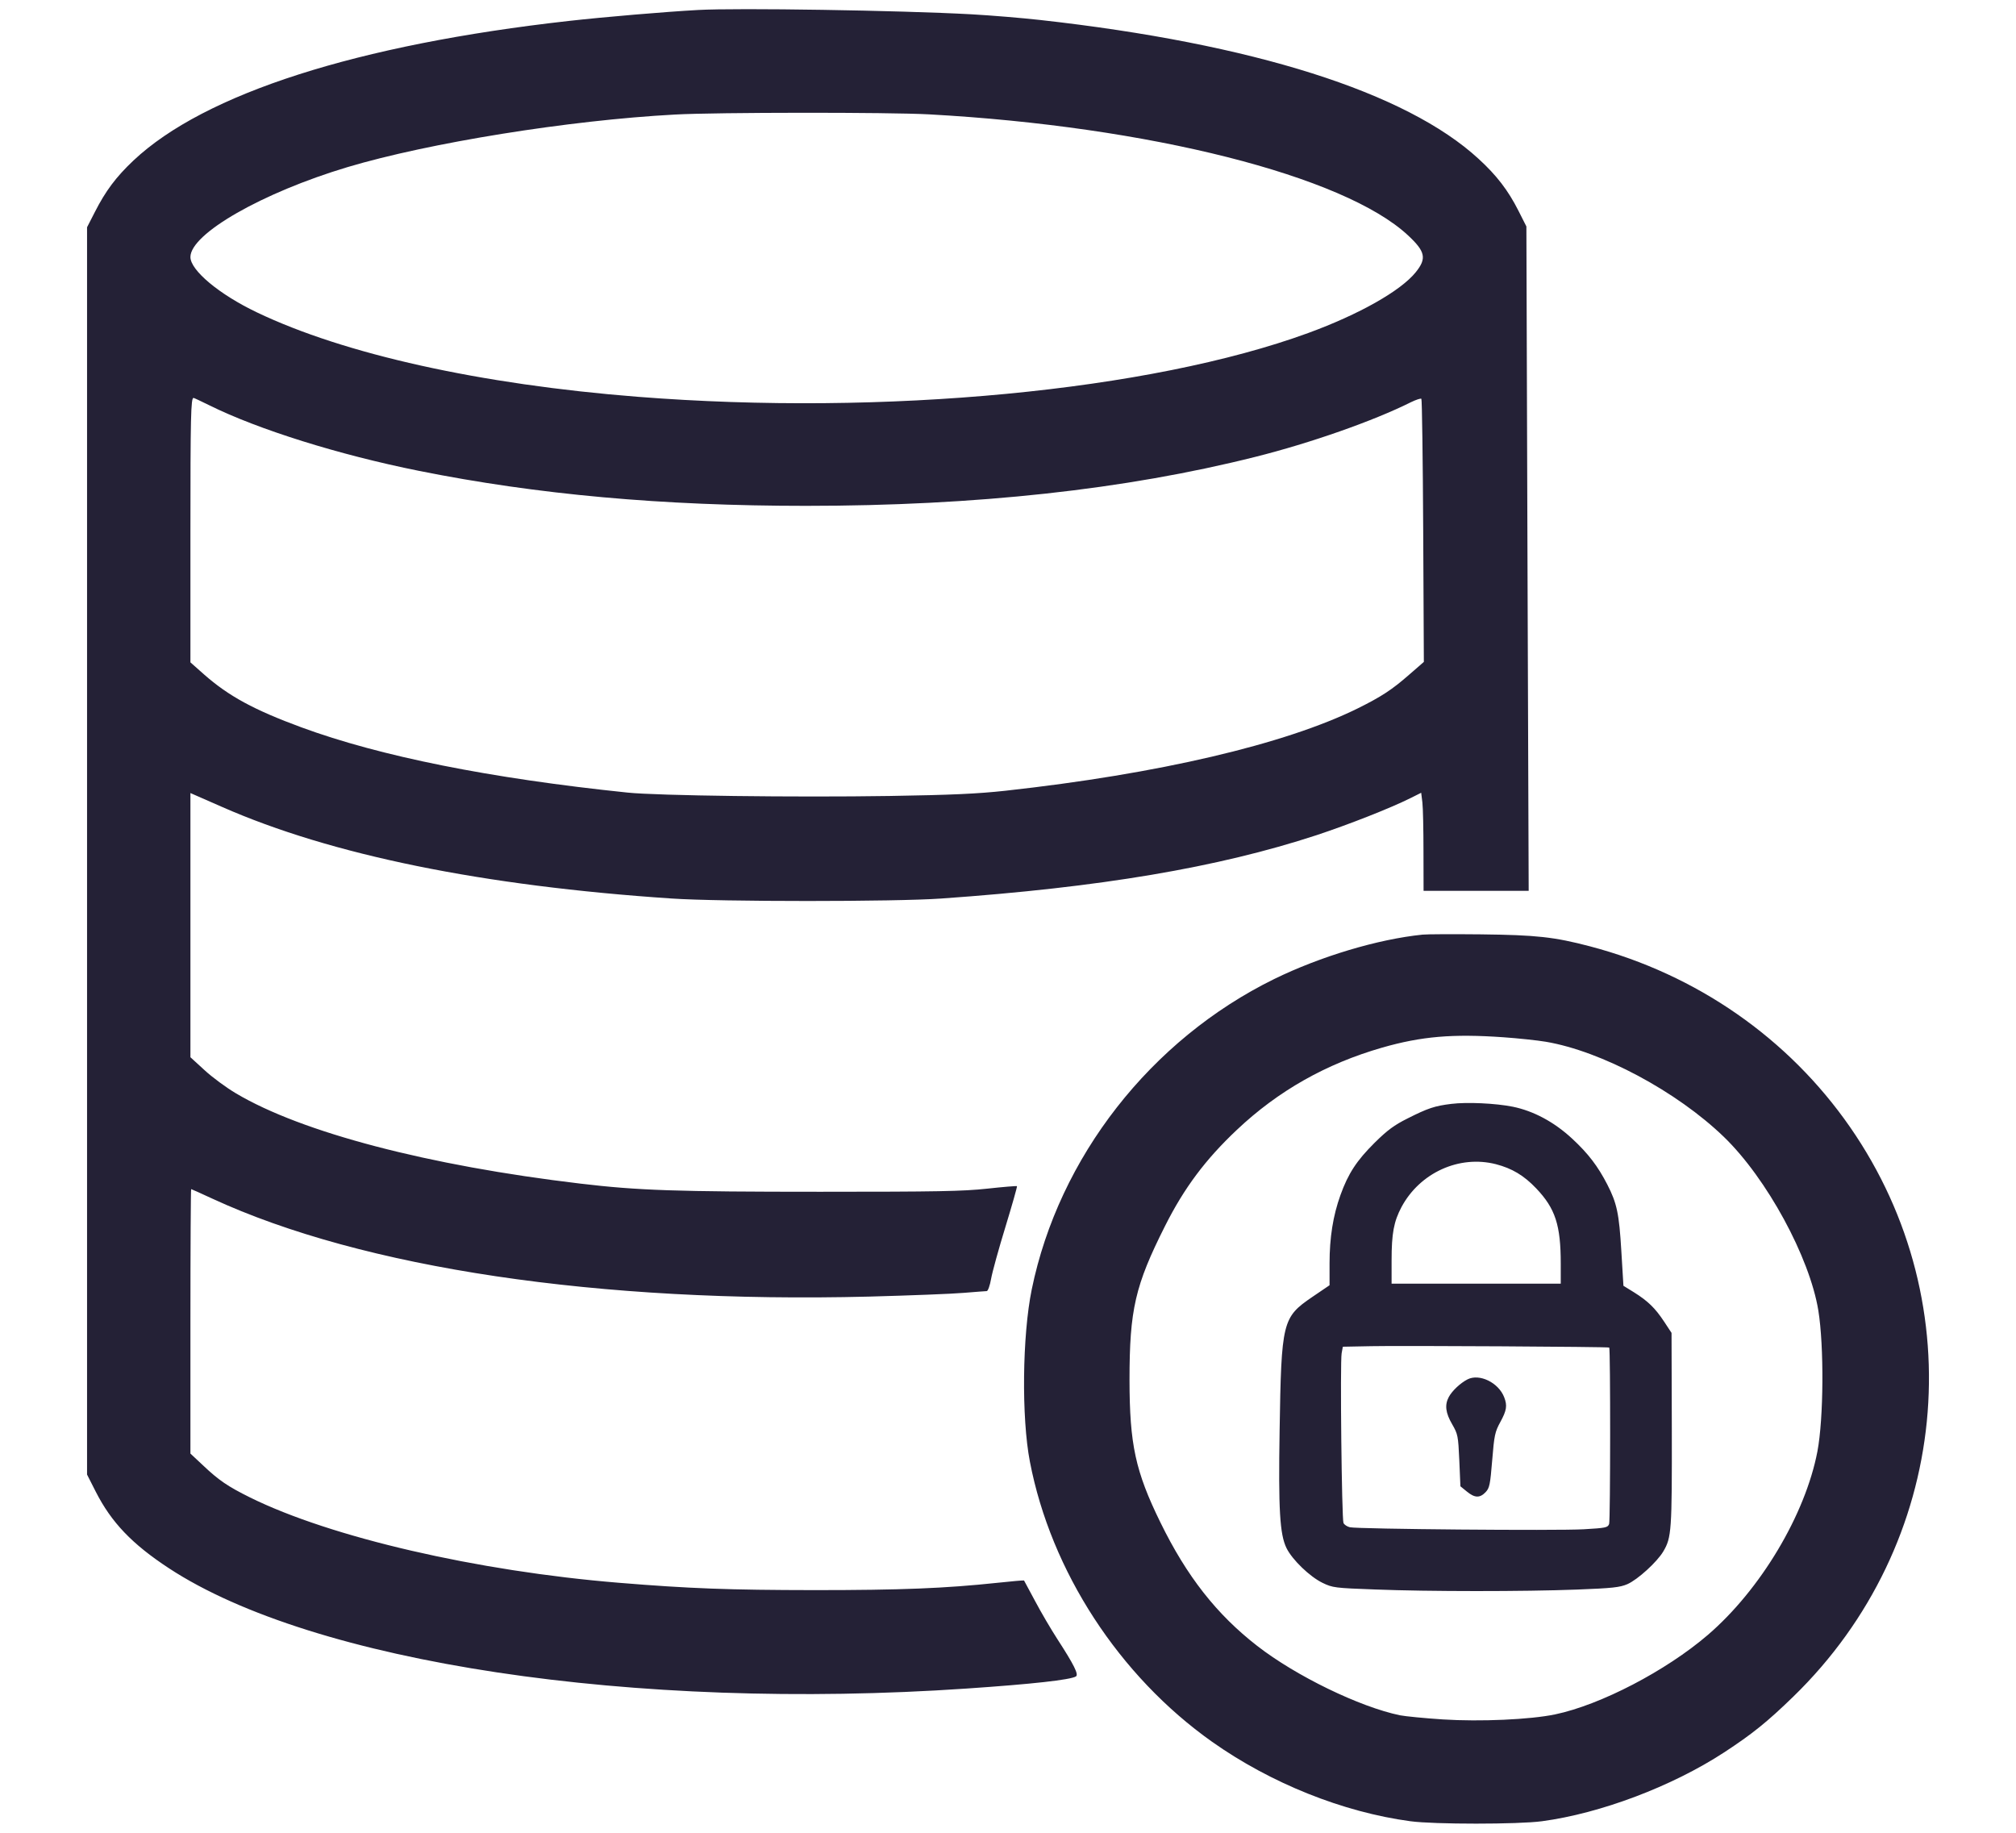 <svg width="22" height="20" viewBox="0 0 22 20" fill="none" xmlns="http://www.w3.org/2000/svg">
    <path fill-rule="evenodd" clip-rule="evenodd" d="M7.617 0.109C7.256 0.129 6.604 0.184 6.212 0.228C3.898 0.487 2.233 1.021 1.457 1.751C1.266 1.931 1.152 2.084 1.035 2.314L0.95 2.48V9.286V16.091L1.045 16.278C1.216 16.614 1.442 16.85 1.843 17.113C3.417 18.146 6.915 18.674 10.55 18.426C11.271 18.377 11.68 18.331 11.741 18.294C11.774 18.274 11.721 18.168 11.539 17.887C11.469 17.779 11.36 17.593 11.296 17.472C11.232 17.352 11.177 17.251 11.175 17.247C11.172 17.244 11.042 17.255 10.886 17.272C10.313 17.333 9.831 17.352 8.889 17.352C7.956 17.351 7.523 17.335 6.755 17.272C5.204 17.145 3.609 16.776 2.729 16.341C2.485 16.22 2.387 16.153 2.217 15.992L2.078 15.862V14.419C2.078 13.626 2.082 12.976 2.086 12.976C2.09 12.976 2.194 13.023 2.317 13.08C3.961 13.839 6.535 14.223 9.483 14.149C9.929 14.137 10.395 14.119 10.519 14.108C10.643 14.098 10.756 14.089 10.768 14.089C10.781 14.089 10.803 14.028 10.816 13.953C10.829 13.879 10.9 13.623 10.973 13.385C11.046 13.146 11.102 12.948 11.098 12.944C11.094 12.94 10.948 12.952 10.774 12.971C10.505 13 10.233 13.005 8.95 13.005C7.382 13.005 6.962 12.991 6.333 12.916C4.672 12.719 3.291 12.357 2.575 11.931C2.47 11.869 2.315 11.755 2.231 11.677L2.078 11.537V10.095V8.654L2.422 8.805C3.617 9.331 5.268 9.667 7.33 9.805C7.86 9.841 9.771 9.841 10.273 9.805C12.008 9.683 13.289 9.467 14.366 9.114C14.719 8.997 15.168 8.821 15.393 8.709L15.509 8.651L15.522 8.756C15.529 8.814 15.534 9.055 15.534 9.291L15.535 9.721H16.108H16.682L16.669 6.096L16.657 2.471L16.57 2.299C16.459 2.079 16.332 1.913 16.136 1.734C15.346 1.006 13.676 0.477 11.35 0.218C11.153 0.196 10.816 0.168 10.601 0.156C9.812 0.113 8.047 0.085 7.617 0.109ZM10.14 1.248C12.539 1.38 14.667 1.918 15.365 2.568C15.555 2.745 15.571 2.82 15.45 2.97C15.286 3.174 14.833 3.43 14.276 3.634C12.55 4.265 9.651 4.542 6.96 4.33C5.244 4.195 3.758 3.866 2.802 3.408C2.393 3.213 2.078 2.95 2.078 2.805C2.078 2.551 2.861 2.103 3.791 1.824C4.681 1.558 6.209 1.312 7.365 1.25C7.817 1.225 9.705 1.224 10.14 1.248ZM2.283 4.422C2.817 4.687 3.699 4.963 4.571 5.138C5.861 5.397 7.225 5.52 8.796 5.52C10.649 5.52 12.281 5.342 13.697 4.986C14.3 4.835 14.992 4.592 15.397 4.389C15.453 4.362 15.504 4.345 15.511 4.352C15.518 4.359 15.527 5.008 15.531 5.794L15.538 7.223L15.377 7.363C15.19 7.527 15.073 7.603 14.817 7.73C14.023 8.122 12.643 8.445 10.971 8.629C10.668 8.662 10.385 8.675 9.707 8.686C8.685 8.702 7.171 8.683 6.848 8.649C5.346 8.493 4.151 8.254 3.289 7.937C2.773 7.747 2.496 7.597 2.227 7.36L2.078 7.228V5.817C2.078 4.545 2.083 4.342 2.112 4.342C2.117 4.342 2.194 4.378 2.283 4.422ZM15.524 10.199C15.035 10.249 14.409 10.437 13.904 10.684C12.558 11.345 11.555 12.628 11.259 14.071C11.156 14.574 11.146 15.469 11.239 15.951C11.469 17.146 12.213 18.289 13.227 19.007C13.868 19.46 14.655 19.775 15.391 19.874C15.647 19.909 16.568 19.909 16.827 19.874C17.464 19.789 18.246 19.494 18.813 19.124C19.122 18.922 19.286 18.79 19.57 18.514C21.279 16.853 21.539 14.245 20.189 12.299C19.516 11.329 18.514 10.633 17.352 10.327C16.96 10.224 16.765 10.203 16.16 10.196C15.856 10.193 15.57 10.194 15.524 10.199ZM16.407 11.319C16.564 11.33 16.773 11.352 16.869 11.368C17.477 11.471 18.297 11.909 18.812 12.406C19.28 12.858 19.748 13.719 19.843 14.301C19.906 14.692 19.901 15.478 19.833 15.838C19.701 16.528 19.213 17.346 18.637 17.841C18.18 18.233 17.467 18.604 16.971 18.708C16.698 18.765 16.154 18.789 15.745 18.763C15.545 18.75 15.335 18.729 15.278 18.718C14.838 18.627 14.142 18.289 13.72 17.961C13.277 17.617 12.951 17.202 12.663 16.613C12.39 16.055 12.327 15.762 12.326 15.059C12.326 14.292 12.387 14.027 12.714 13.378C12.922 12.964 13.155 12.652 13.498 12.329C13.948 11.904 14.471 11.608 15.083 11.432C15.513 11.309 15.851 11.28 16.407 11.319ZM15.838 12.046C15.657 12.068 15.582 12.093 15.36 12.205C15.214 12.278 15.14 12.333 15.001 12.47C14.805 12.665 14.713 12.805 14.628 13.041C14.547 13.266 14.509 13.506 14.509 13.786V14.025L14.319 14.154C13.994 14.376 13.983 14.421 13.964 15.613C13.95 16.474 13.966 16.743 14.039 16.893C14.102 17.021 14.293 17.205 14.433 17.273C14.543 17.326 14.566 17.329 15.005 17.345C15.59 17.368 16.626 17.368 17.209 17.346C17.598 17.331 17.677 17.322 17.759 17.287C17.871 17.238 18.083 17.045 18.151 16.93C18.241 16.778 18.246 16.706 18.244 15.596L18.241 14.545L18.16 14.422C18.063 14.275 17.983 14.197 17.831 14.102L17.716 14.031L17.693 13.65C17.669 13.245 17.645 13.13 17.54 12.926C17.437 12.726 17.332 12.588 17.156 12.425C16.961 12.244 16.735 12.123 16.509 12.077C16.319 12.039 16.009 12.025 15.838 12.046ZM16.324 12.704C16.501 12.75 16.63 12.827 16.765 12.969C16.973 13.188 17.032 13.369 17.032 13.79L17.032 14.008H16.109H15.186V13.756C15.186 13.458 15.21 13.331 15.294 13.172C15.495 12.797 15.924 12.602 16.324 12.704ZM17.561 14.705C17.575 14.717 17.574 16.591 17.56 16.63C17.545 16.67 17.524 16.674 17.283 16.688C16.989 16.705 14.816 16.686 14.731 16.666C14.701 16.659 14.669 16.638 14.661 16.619C14.642 16.577 14.623 14.86 14.641 14.767L14.654 14.696L14.966 14.69C15.277 14.683 17.55 14.696 17.561 14.705ZM16.015 15.052C15.937 15.092 15.846 15.177 15.81 15.245C15.764 15.331 15.775 15.419 15.847 15.542C15.909 15.65 15.913 15.667 15.925 15.937L15.937 16.219L16.007 16.276C16.093 16.347 16.149 16.349 16.212 16.283C16.255 16.238 16.262 16.201 16.284 15.934C16.306 15.662 16.314 15.625 16.373 15.517C16.442 15.391 16.45 15.338 16.415 15.248C16.354 15.088 16.145 14.986 16.015 15.052Z" fill="#242136"/>
</svg>
